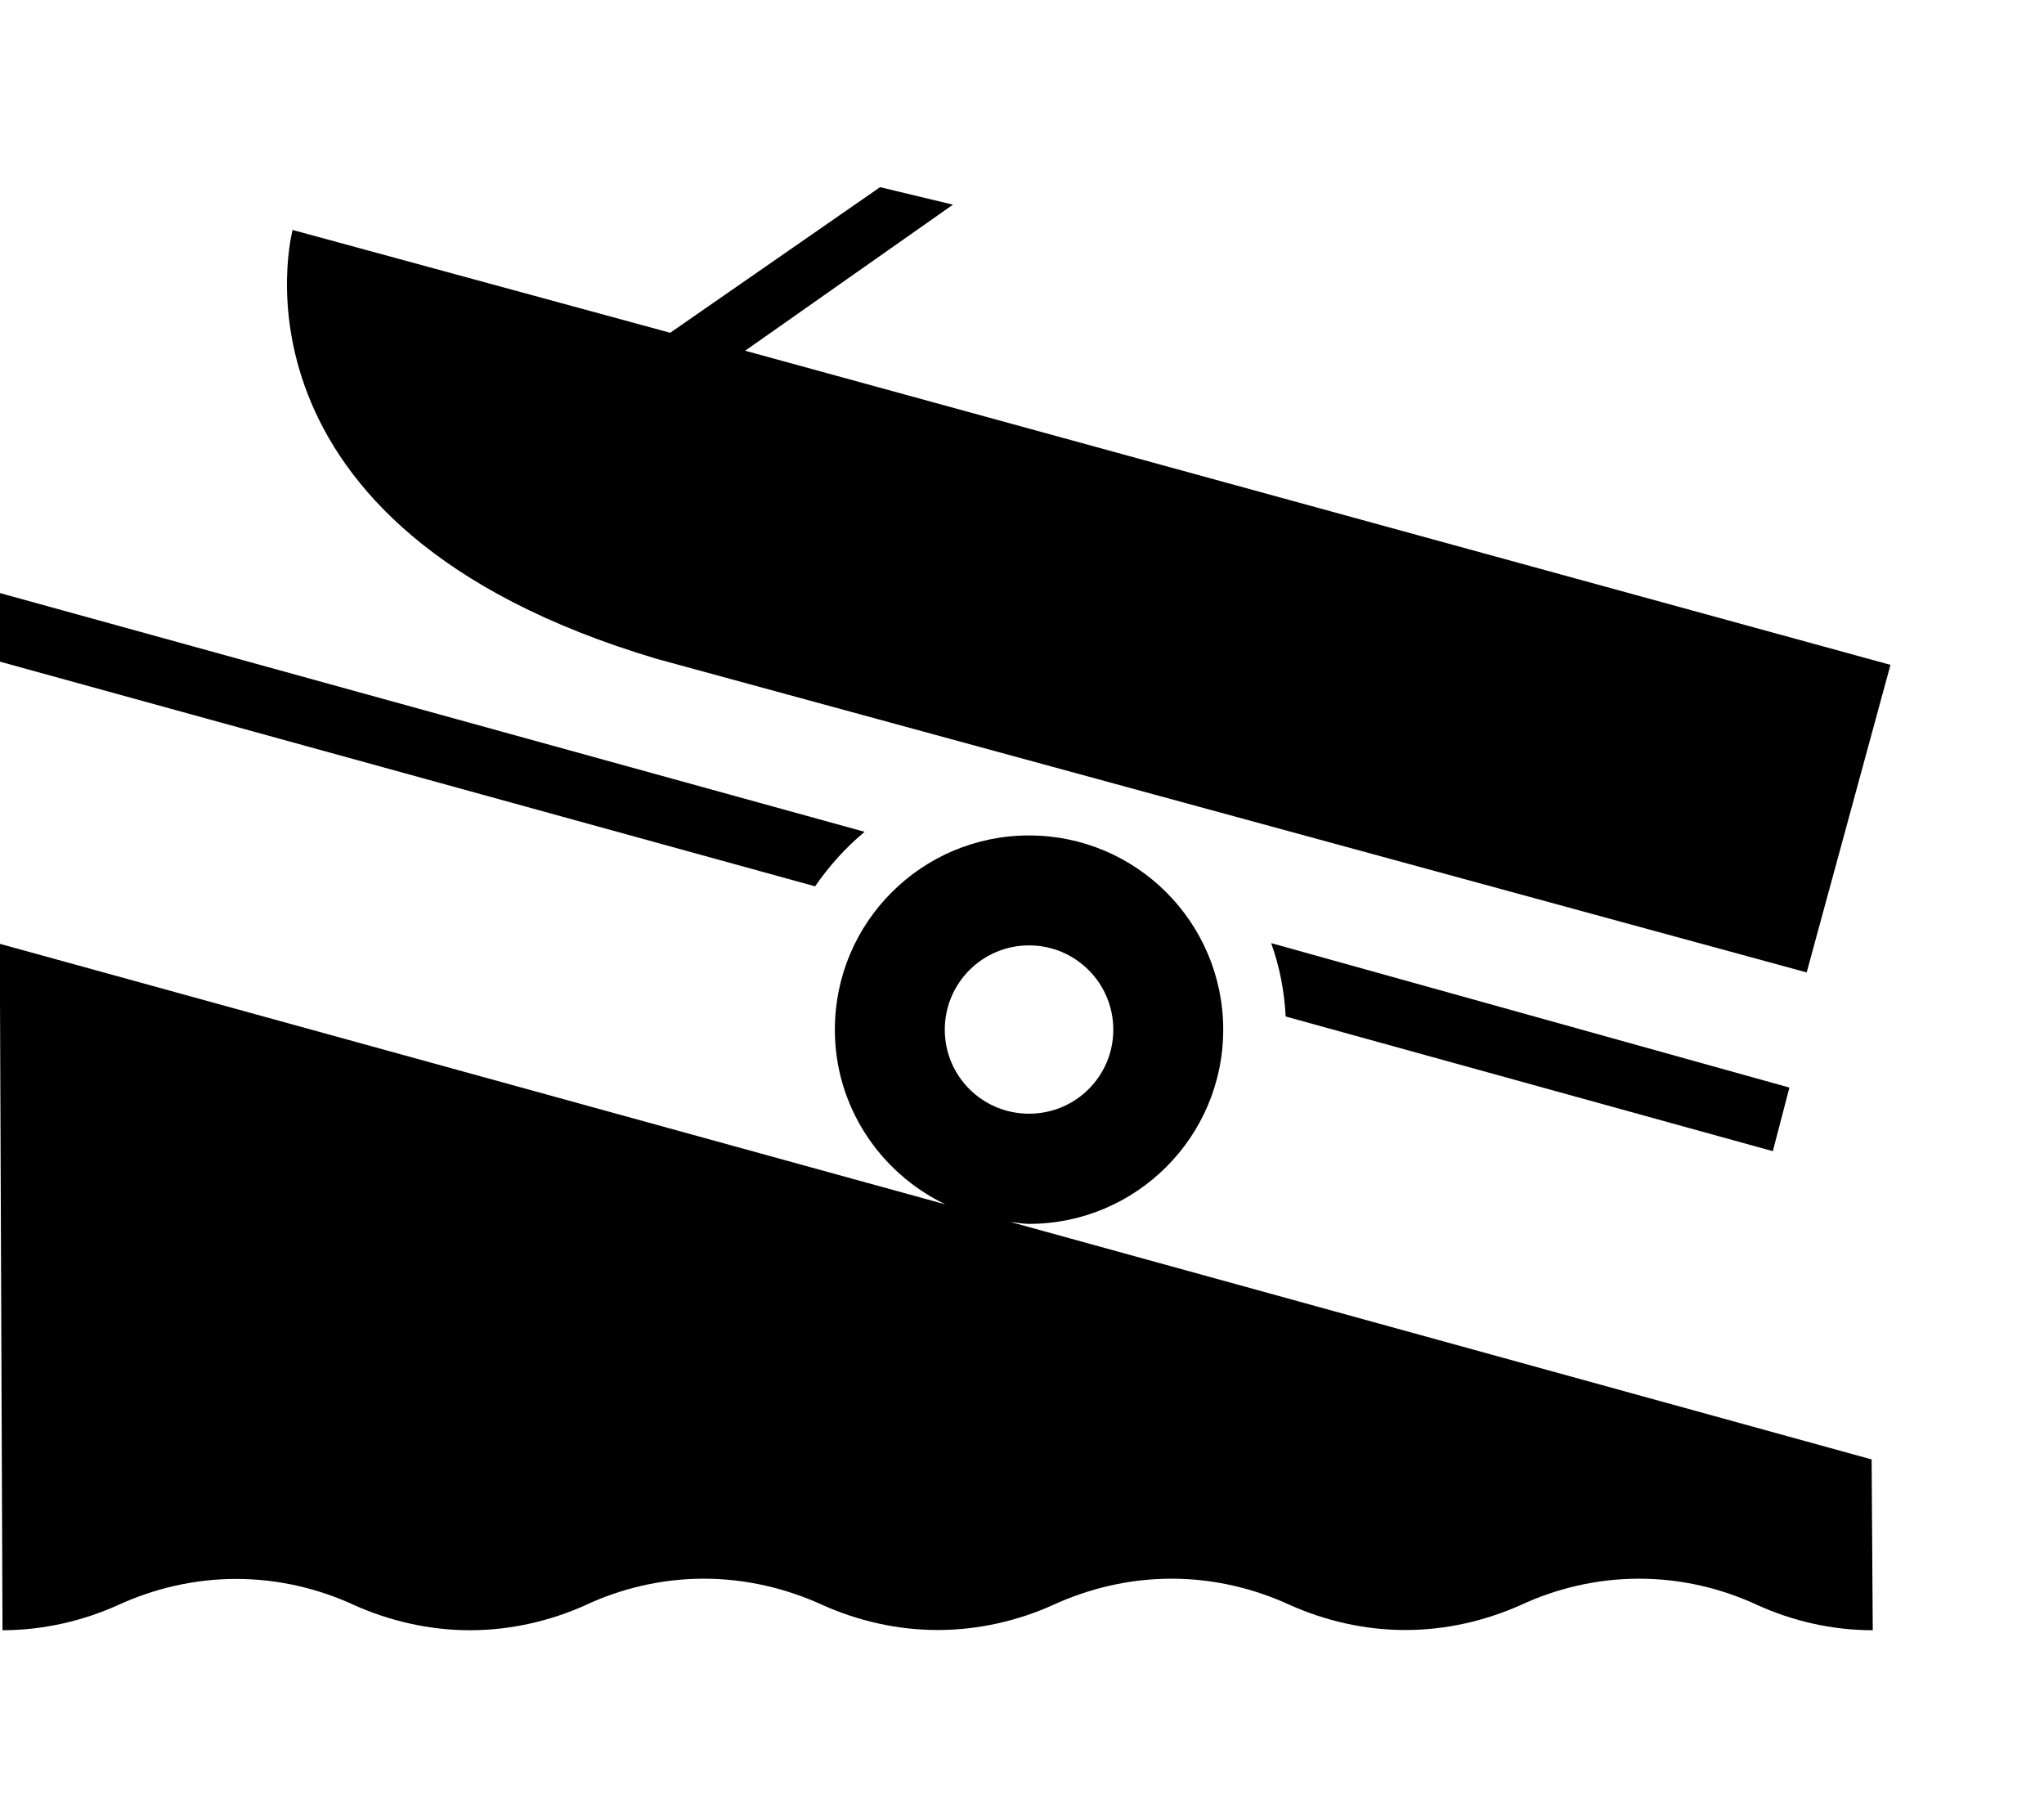 <svg width="9" height="8" viewBox="0 0 9 8" fill="none" xmlns="http://www.w3.org/2000/svg">
<path d="M1.287 1.012L2.951 1.465L3.875 0.824L4.196 0.901L3.281 1.544L8.324 2.927L7.955 4.281L2.893 2.901C0.932 2.318 1.289 1.01 1.289 1.01" fill="black"/>
<path d="M5.661 4.475C5.655 4.362 5.634 4.254 5.597 4.152L7.879 4.788L7.806 5.068L5.661 4.475Z" fill="black"/>
<path d="M3.589 3.902C3.651 3.812 3.724 3.731 3.807 3.662L0 2.611V2.913L3.589 3.902Z" fill="black"/>
<path d="M4.531 4.903C4.736 4.903 4.902 4.738 4.902 4.533C4.902 4.328 4.736 4.162 4.531 4.162C4.326 4.162 4.16 4.328 4.16 4.533C4.16 4.738 4.326 4.903 4.531 4.903ZM8.246 7.177C8.065 7.177 7.893 7.136 7.74 7.067C7.581 6.993 7.404 6.95 7.217 6.95C7.031 6.95 6.853 6.993 6.696 7.066C6.541 7.135 6.369 7.176 6.188 7.176C6.007 7.176 5.835 7.135 5.68 7.066C5.522 6.993 5.344 6.95 5.159 6.95C4.972 6.95 4.795 6.993 4.636 7.066C4.483 7.135 4.309 7.176 4.129 7.176C3.949 7.176 3.776 7.135 3.622 7.066C3.463 6.993 3.284 6.95 3.099 6.95C2.914 6.95 2.734 6.993 2.577 7.067C2.423 7.136 2.249 7.177 2.069 7.177C1.889 7.177 1.716 7.136 1.561 7.067C1.404 6.994 1.225 6.951 1.04 6.951C0.855 6.951 0.676 6.994 0.518 7.067C0.364 7.136 0.19 7.177 0.011 7.177L-0.001 4.155L4.162 5.302C3.875 5.163 3.676 4.872 3.676 4.533C3.676 4.06 4.059 3.678 4.531 3.678C5.003 3.678 5.386 4.061 5.386 4.533C5.386 5.005 5.002 5.388 4.531 5.388C4.503 5.388 4.474 5.382 4.447 5.379L8.241 6.425L8.246 7.177Z" fill="black"/>
</svg>
